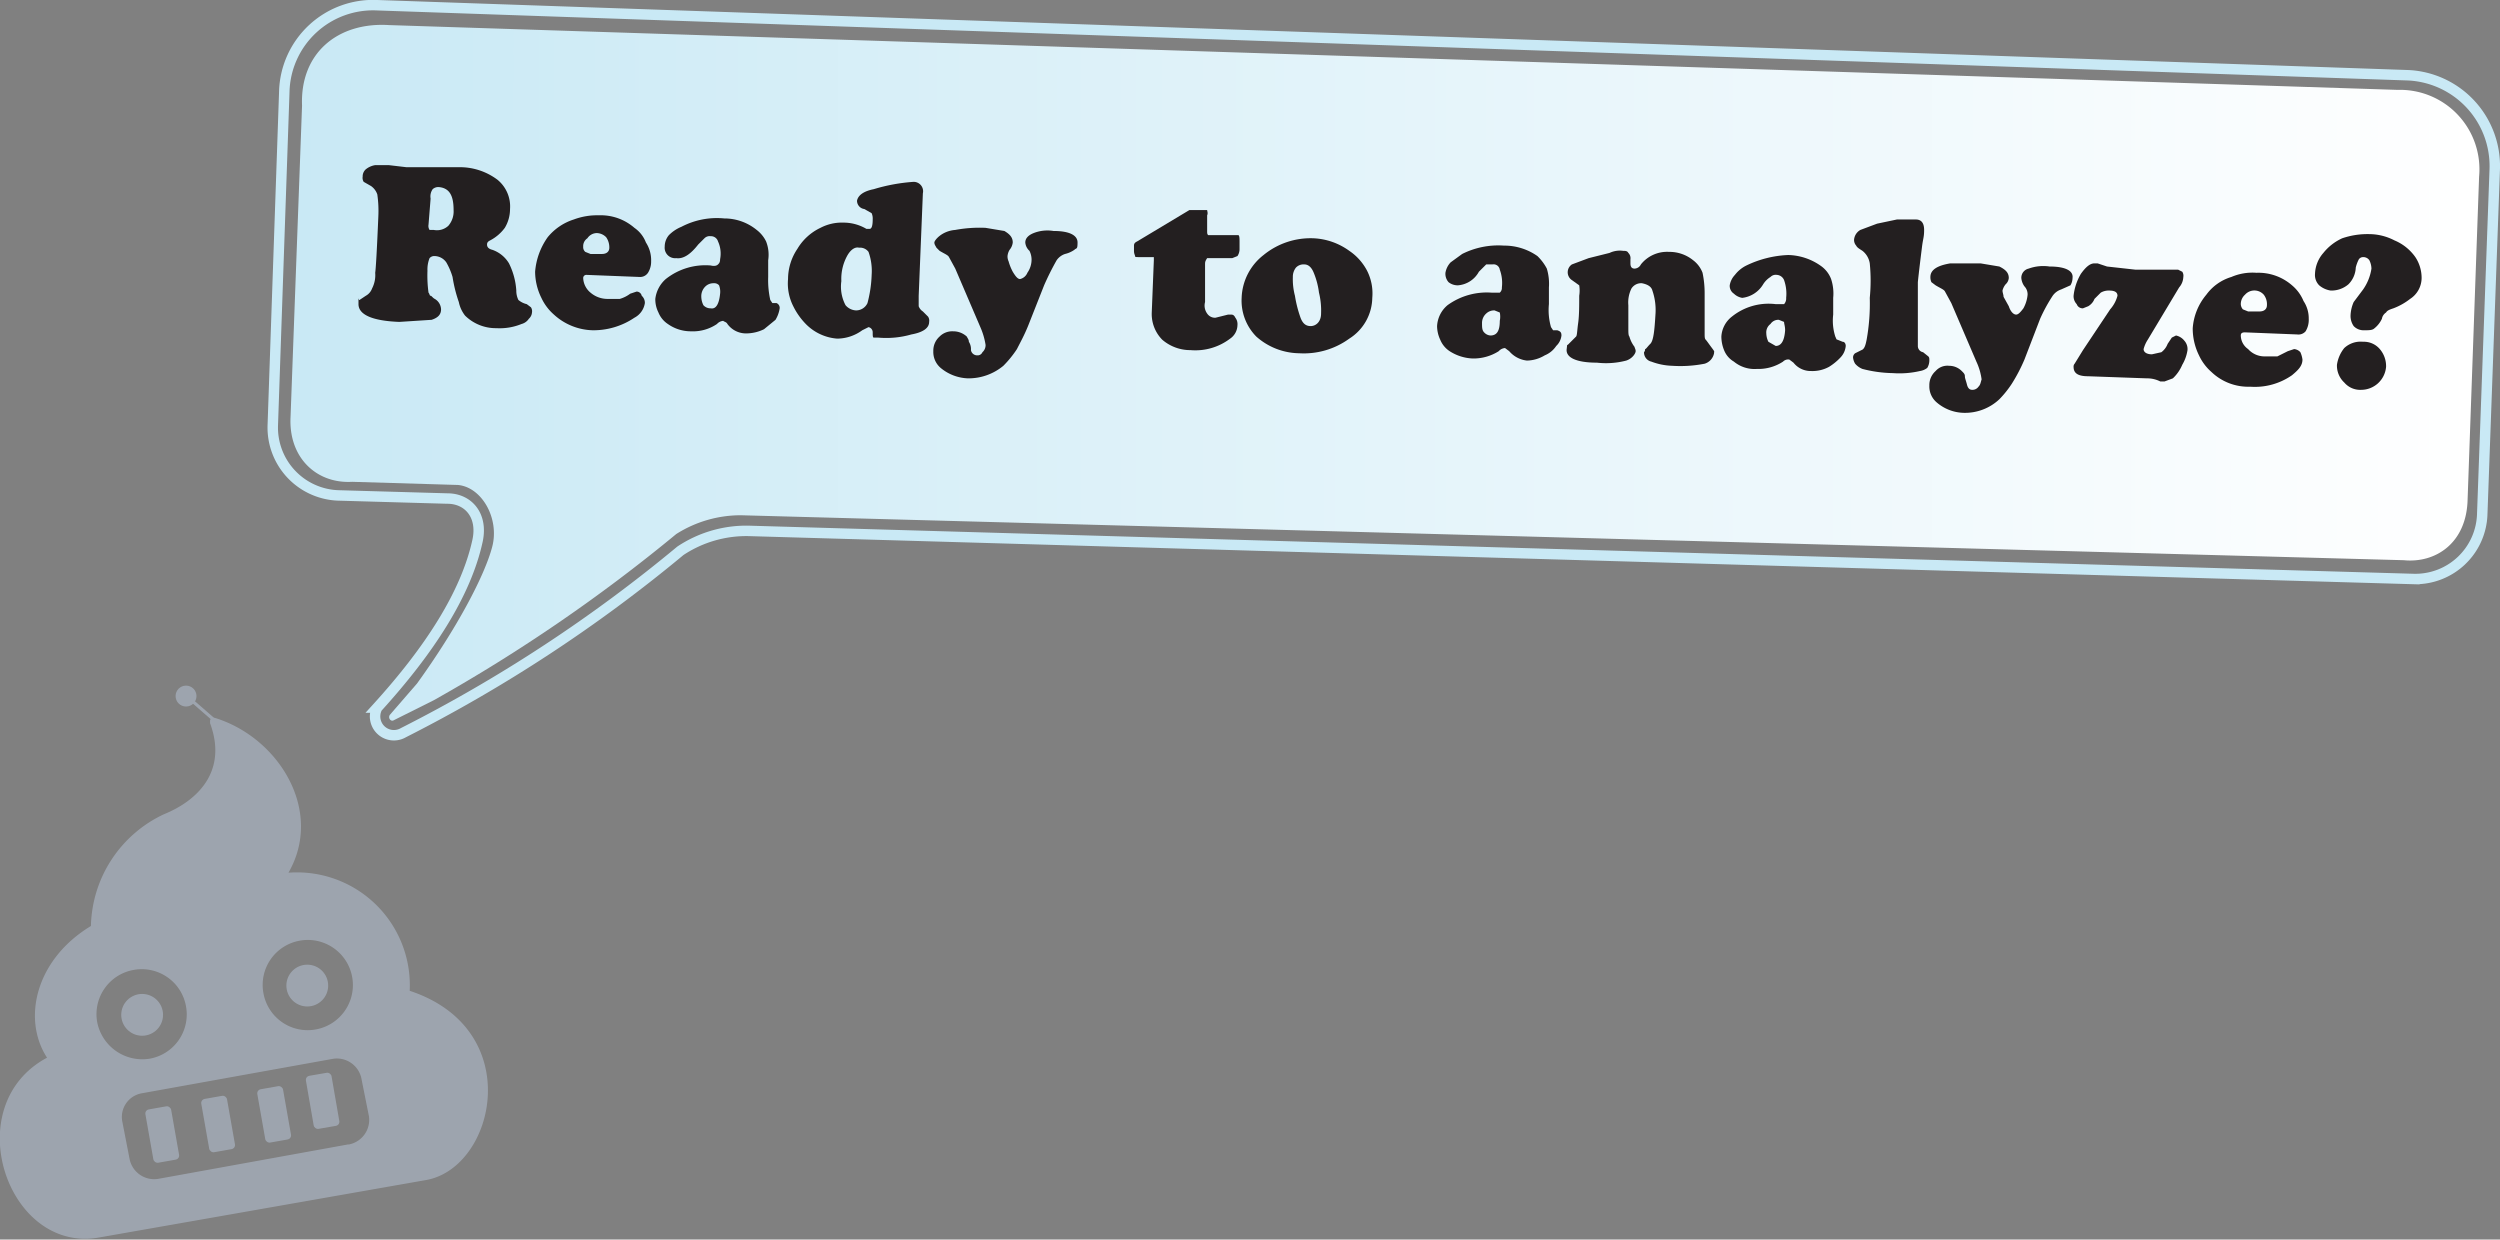 <svg xmlns="http://www.w3.org/2000/svg" xmlns:xlink="http://www.w3.org/1999/xlink" viewBox="0 0 239.2 118.6"><rect x="0" y="0" width="239.2" height="118.6" fill="#808080" stroke="none"/><defs><style>.a{fill:url(#a);}.b{fill:none;stroke-miterlimit:10;stroke:url(#b);stroke-width:1px;stroke:#c9e9f5;}.c{fill:#231f20;}.d{fill:#9da4ae;}</style><linearGradient id="a" x1="36.51" y1="40.85" x2="245.9" y2="40.85" gradientUnits="userSpaceOnUse"><stop offset="0" stop-color="#c9e9f5"/><stop offset="1" stop-color="#fff"/></linearGradient><linearGradient id="b" x1="34.28" y1="40.63" x2="247.89" y2="40.63" xlink:href="#a"/></defs><path class="a" d="M50.2,72.2A157.4,157.4,0,0,0,73.4,56.3a11.5,11.5,0,0,1,6.2-1.8l159.1,4.3c3,.3,6-1.6,6.1-5.8l1.1-30.9a7.6,7.6,0,0,0-7.8-8.3L45.9,7.6c-4.9-.3-8.5,2.7-8.3,7.7L36.5,45.1c-.2,3.9,2.5,6.4,5.9,6.2l10.1.3c2.3.2,4,3.2,3.3,5.9s-3.3,7.7-7.2,13.1l-2.6,3c-.2.3.1.7.4.5Z" transform="translate(-8.7 -5.2)"/><path class="b" d="M54.4,56.9c-1.1,5.1-4.6,10.5-9.6,16a1.8,1.8,0,0,0,2.5,2.4A141.3,141.3,0,0,0,73.8,57.9,11.4,11.4,0,0,1,80.5,56l159.2,4.6a6.4,6.4,0,0,0,6.5-6.2l1.2-33.1a8.7,8.7,0,0,0-8.3-8.9L44.8,5.7A8.5,8.5,0,0,0,35.9,14L34.8,45.9A6.5,6.5,0,0,0,41,52.6l10.5.3C53.5,52.9,54.9,54.5,54.4,56.9Z" transform="translate(-8.7 -5.2)"/><path class="c" d="M50.3,29.7a.6.6,0,0,0-.5.2,2.9,2.9,0,0,0-.2,1.2,12.2,12.2,0,0,0,.1,2.1c.1.1.1.3.2.3s.2.2.4.3a1.2,1.2,0,0,1,.6,1c0,.5-.3.8-.9,1l-3.1.2c-2.6-.1-3.9-.7-3.9-1.7s0-.3.1-.4l.6-.4a1.3,1.3,0,0,0,.6-.7,2.8,2.8,0,0,0,.3-1.5q.1-.7.3-5.4a11,11,0,0,0-.1-2.1,1.6,1.6,0,0,0-.6-.8l-.7-.4a.7.7,0,0,1-.1-.5.9.9,0,0,1,.3-.7,1.9,1.9,0,0,1,.9-.4h1.3l1.7.2h4.9a6,6,0,0,1,3.8,1.2,3.3,3.3,0,0,1,1.2,2.8,3.5,3.5,0,0,1-.5,1.8,4.1,4.1,0,0,1-1.4,1.2c-.2.1-.3.2-.3.4s.1.4.5.5a3,3,0,0,1,1.6,1.3,6.8,6.8,0,0,1,.7,2.6,2,2,0,0,0,.2.9,1.9,1.9,0,0,0,.8.4l.4.3a.7.7,0,0,1,.1.5.9.9,0,0,1-.3.6,1.2,1.2,0,0,1-.7.5,5.5,5.5,0,0,1-2.4.4,4.2,4.2,0,0,1-3-1.2,3.1,3.1,0,0,1-.6-1.3,13.6,13.6,0,0,1-.6-2.4,6.4,6.4,0,0,0-.6-1.4A1.4,1.4,0,0,0,50.3,29.7Zm-.4-5.5-.2,2.5h0a.7.7,0,0,0,.1.5h.4a1.6,1.6,0,0,0,1.4-.4,2.1,2.1,0,0,0,.5-1.5c0-1.4-.4-2.1-1.4-2.2a.8.8,0,0,0-.6.2A1.2,1.2,0,0,0,49.9,24.2Z" transform="translate(-8.7 -5.2)"/><path class="c" d="M69.9,31.7l-5.1-.2a.3.3,0,0,0-.3.3,1.9,1.9,0,0,0,.7,1.4,2.5,2.5,0,0,0,1.6.6H68a3.1,3.1,0,0,0,1-.5l.6-.2a.5.5,0,0,1,.5.4.9.9,0,0,1,.3.7,1.9,1.9,0,0,1-1,1.4,7,7,0,0,1-4,1.2,5.7,5.7,0,0,1-3.7-1.5,4.8,4.8,0,0,1-1.2-1.6,5.7,5.7,0,0,1-.6-2.5,6.6,6.6,0,0,1,1.2-3.3,5.3,5.3,0,0,1,2.5-1.7,6.4,6.4,0,0,1,2.4-.4A4.9,4.9,0,0,1,69.4,27a3,3,0,0,1,1.1,1.4,3.1,3.1,0,0,1,.5,1.8,2,2,0,0,1-.3,1.1A.9.9,0,0,1,69.9,31.7Zm-4.7-2.2h1.1c.4,0,.7-.2.7-.6a1.7,1.7,0,0,0-.3-1,1.3,1.3,0,0,0-.9-.4,1.1,1.1,0,0,0-.9.5.9.9,0,0,0-.4.8.6.6,0,0,0,.2.5Z" transform="translate(-8.7 -5.2)"/><path class="c" d="M78,26.1a4.9,4.9,0,0,1,3.1,1.1,3.1,3.1,0,0,1,.9,1.1,3.5,3.5,0,0,1,.2,1.8v1.6a8.8,8.8,0,0,0,.2,2.2l.2.3H83a.5.5,0,0,1,.3.5,3,3,0,0,1-.4,1.1l-1.1.9a3.9,3.9,0,0,1-1.8.4,2.2,2.2,0,0,1-1.7-.9c-.1-.2-.3-.2-.4-.3a.9.9,0,0,0-.6.3,4.1,4.1,0,0,1-2.5.7,3.8,3.8,0,0,1-2.2-.7,2.4,2.4,0,0,1-.9-1.1,2.8,2.8,0,0,1-.3-1.3,3,3,0,0,1,1-1.9,6.1,6.1,0,0,1,4.3-1.3c.4.1.6,0,.7-.1s.2-.2.2-.5a2.8,2.8,0,0,0-.2-1.7.7.7,0,0,0-.7-.5.7.7,0,0,0-.6.2l-.6.6c-.7.9-1.4,1.4-2.1,1.3a1,1,0,0,1-1.1-1.1,1.7,1.7,0,0,1,.4-1.1,3.6,3.6,0,0,1,1.2-.8A7.3,7.3,0,0,1,78,26.1Zm-1,6.2a1.1,1.1,0,0,0-.8.3,1.3,1.3,0,0,0-.4,1,1.9,1.9,0,0,0,.2.8.9.9,0,0,0,.7.3c.5.1.8-.4.9-1.4a1.7,1.7,0,0,0-.1-.8A.6.6,0,0,0,77,32.3Z" transform="translate(-8.7 -5.2)"/><path class="c" d="M97,23.7l-.4,9.8v1a1,1,0,0,0,.4.5l.5.5a.7.7,0,0,1,.1.5c0,.6-.6,1-1.7,1.2a8.7,8.7,0,0,1-3.2.3h-.4c-.1,0-.1-.2-.1-.5a.5.5,0,0,0-.4-.5l-.6.3a4.1,4.1,0,0,1-2.4.8,4.7,4.7,0,0,1-3-1.4,6.6,6.6,0,0,1-1.2-1.7,4.8,4.8,0,0,1-.5-2.6,5.2,5.2,0,0,1,.9-2.9A5.1,5.1,0,0,1,87.2,27a4.4,4.4,0,0,1,2.2-.5,4.3,4.3,0,0,1,2.2.6h.3q.3,0,.3-.9a1.3,1.3,0,0,0-.1-.6l-.7-.4a.8.8,0,0,1-.7-.8c.1-.5.6-.9,1.6-1.1a17.1,17.1,0,0,1,3.8-.7A.9.9,0,0,1,97,23.7Zm-6.1,5.2c-.4-.1-.8.2-1.1.7a4.6,4.6,0,0,0-.6,2.5,3.8,3.8,0,0,0,.4,2.3,1.4,1.4,0,0,0,1,.5,1.2,1.2,0,0,0,1.1-.7,11.9,11.9,0,0,0,.4-2.7,5.4,5.4,0,0,0-.3-2.2A1,1,0,0,0,90.9,28.9Z" transform="translate(-8.7 -5.2)"/><path class="c" d="M108.6,32.5l-1.5,3.8c-.4,1-.8,1.7-1.1,2.3a10.1,10.1,0,0,1-1.3,1.6,5.2,5.2,0,0,1-3.4,1.2,4.3,4.3,0,0,1-2.6-1,2,2,0,0,1-.7-1.6,1.8,1.8,0,0,1,.6-1.4,1.7,1.7,0,0,1,1.3-.5,1.9,1.9,0,0,1,1.3.5c.1.2.2.3.2.5a1.3,1.3,0,0,1,.2.8.6.6,0,0,0,.6.5.5.5,0,0,0,.5-.3.9.9,0,0,0,.3-.7,6.8,6.8,0,0,0-.5-1.7l-2.4-5.6-.6-1.1c-.1-.2-.4-.3-.9-.6l-.3-.3c-.1-.2-.2-.3-.2-.5s.7-1.1,2-1.2A12.8,12.8,0,0,1,103,27l1.8.3c.5.3.8.6.8,1.1a1.3,1.3,0,0,1-.3.7,1.4,1.4,0,0,0-.2.6,1.1,1.1,0,0,0,.1.5,4.9,4.9,0,0,0,.4,1c.3.5.5.7.7.7a1,1,0,0,0,.7-.6,2.2,2.2,0,0,0,.4-1.3,1.9,1.9,0,0,0-.2-.8,1.2,1.2,0,0,1-.4-.8c0-.4.3-.7.8-.9a3.6,3.6,0,0,1,1.9-.2c1.5,0,2.3.4,2.3,1.1s-.1.5-.3.7a2.6,2.6,0,0,1-.9.4,1.6,1.6,0,0,0-.8.6A26,26,0,0,0,108.6,32.5Z" transform="translate(-8.7 -5.2)"/><path class="c" d="M124,30.5v3.6a1.3,1.3,0,0,0,.2,1.1.9.9,0,0,0,.8.4l1.2-.3h.3c.2,0,.3.1.4.3a1,1,0,0,1,.2.7,1.6,1.6,0,0,1-.7,1.3,5.5,5.5,0,0,1-3.8,1.1,4.1,4.1,0,0,1-2.7-1,3.5,3.5,0,0,1-1-2.6l.2-5v-.3h-1.4c-.3,0-.4,0-.4-.1s-.1-.2-.1-.5v-.5c0-.2.1-.3.3-.4l5-3h1.7c0,.1.1.3,0,.5v1.5c0,.2,0,.3.1.4h2.9c.1.1.1.3.1.7v.6a1.2,1.2,0,0,1-.2.7l-.5.2h-2.4C124,30.2,124,30.3,124,30.5Z" transform="translate(-8.7 -5.2)"/><path class="c" d="M134.4,28a6.3,6.3,0,0,1,3.4,1.2,5.2,5.2,0,0,1,1.7,1.9,4.8,4.8,0,0,1,.5,2.6,4.7,4.7,0,0,1-2.2,3.9A7.4,7.4,0,0,1,133,39a6.3,6.3,0,0,1-4.1-1.6,4.9,4.9,0,0,1-1.4-3.7,5.4,5.4,0,0,1,2.1-4.1A7.1,7.1,0,0,1,134.4,28Zm-.9,2.5a1,1,0,0,0-.8.3,1.4,1.4,0,0,0-.3.9,6.2,6.2,0,0,0,.2,1.8,11.7,11.7,0,0,0,.5,2c.2.6.5.9,1,.9s1-.4,1-1.2a7.1,7.1,0,0,0-.2-2,7.4,7.4,0,0,0-.5-1.9C134.2,30.8,133.9,30.5,133.5,30.5Z" transform="translate(-8.7 -5.2)"/><path class="c" d="M152.6,28.7a5.5,5.5,0,0,1,3.2,1,4.7,4.7,0,0,1,.9,1.2,5,5,0,0,1,.2,1.8v1.6a5.9,5.9,0,0,0,.2,2.2l.2.3h.4c.3.1.4.2.4.5a1.6,1.6,0,0,1-.5,1,2.4,2.4,0,0,1-1.1.9,3.4,3.4,0,0,1-1.7.5,2.6,2.6,0,0,1-1.7-.9l-.4-.3a.9.9,0,0,0-.6.3,4.5,4.5,0,0,1-2.5.7,4.4,4.4,0,0,1-2.2-.7,2.4,2.4,0,0,1-.9-1.1,3.1,3.1,0,0,1-.3-1.3,2.8,2.8,0,0,1,1-2,6.4,6.4,0,0,1,4.2-1.2h.8a.6.6,0,0,0,.2-.5,3.7,3.7,0,0,0-.2-1.7.6.6,0,0,0-.7-.5h-.6l-.7.7a2.5,2.5,0,0,1-2,1.3,1.4,1.4,0,0,1-.9-.3,1.2,1.2,0,0,1-.3-.9,1.9,1.9,0,0,1,.5-1l1.1-.8A7.7,7.7,0,0,1,152.6,28.7Zm-.9,6.2a1.1,1.1,0,0,0-.8.3,1.2,1.2,0,0,0-.4.9c0,.4,0,.7.2.9a.9.9,0,0,0,.6.3c.6,0,.9-.4.9-1.4a2,2,0,0,0,0-.8Z" transform="translate(-8.7 -5.2)"/><path class="c" d="M171.8,33.3v3.8c0,.3,0,.5.1.6s.3.4.6.8.2.3.2.5a1.3,1.3,0,0,1-.9,1,12,12,0,0,1-3.1.2,6.2,6.2,0,0,1-2-.4.9.9,0,0,1-.7-.9.4.4,0,0,0,.1-.3c.1,0,.2-.2.5-.5s.4-1.2.5-2.9a5.7,5.7,0,0,0-.3-2.2c-.1-.4-.5-.6-1-.7a1.1,1.1,0,0,0-1,.5,3,3,0,0,0-.3,1.6v2.2c0,.4,0,.7.1.8a2.9,2.9,0,0,0,.5,1c0,.1.1.2.1.4s-.3.7-.9.9a7.6,7.6,0,0,1-2.8.2c-2,0-3-.5-2.9-1.3s0-.3.1-.4.2-.2.4-.4.3-.3.4-.4.1-.6.2-1.3.1-1.7.1-2.6a3.2,3.2,0,0,0,0-1l-.7-.5a.9.9,0,0,1-.4-.8.9.9,0,0,1,.4-.7l1.6-.6,2-.5a2.3,2.3,0,0,1,1.3-.2c.2,0,.4,0,.5.2a.7.7,0,0,1,.2.6v.4c0,.3.1.5.4.5a.7.7,0,0,0,.6-.4,3.2,3.2,0,0,1,2.7-1.2,3.6,3.6,0,0,1,2.3.8,2.7,2.7,0,0,1,.9,1.2A9.5,9.5,0,0,1,171.8,33.3Z" transform="translate(-8.7 -5.2)"/><path class="c" d="M179.8,29.6a5.6,5.6,0,0,1,3.2,1.1,2.7,2.7,0,0,1,.9,1.2,4.4,4.4,0,0,1,.2,1.8v1.6a5,5,0,0,0,.2,2.1c.1.2.1.3.2.3l.5.2c.2,0,.3.2.3.4a1.8,1.8,0,0,1-.5,1.1,5.3,5.3,0,0,1-1.1.9,3.3,3.3,0,0,1-1.7.4,2.1,2.1,0,0,1-1.7-.8l-.4-.3a.7.7,0,0,0-.6.2,4.3,4.3,0,0,1-2.5.7,3.1,3.1,0,0,1-2.2-.7,2.2,2.2,0,0,1-.9-1,3.5,3.5,0,0,1-.3-1.4,2.6,2.6,0,0,1,1-1.9,5.6,5.6,0,0,1,4.2-1.2h.8a.8.8,0,0,0,.2-.6,3.9,3.9,0,0,0-.2-1.7.8.8,0,0,0-.7-.5.7.7,0,0,0-.6.2,2.2,2.2,0,0,0-.7.7,2.7,2.7,0,0,1-2,1.3,1.5,1.5,0,0,1-.8-.4.9.9,0,0,1-.4-.8,1.9,1.9,0,0,1,.5-1,3.1,3.1,0,0,1,1.1-.9A10.1,10.1,0,0,1,179.8,29.6Zm-.9,6.2a.9.9,0,0,0-.8.4,1,1,0,0,0-.4.9,1.9,1.9,0,0,0,.2.8l.7.4q.8,0,.9-1.5c0-.4-.1-.6-.1-.8Z" transform="translate(-8.7 -5.2)"/><path class="c" d="M192.2,32.2v6.1a.6.6,0,0,0,.5.6l.5.4c.1.1.1.2.1.4a1.4,1.4,0,0,1-.2.7,1.5,1.5,0,0,1-.7.3,8.7,8.7,0,0,1-2.6.2,12.3,12.3,0,0,1-2.9-.4,1.8,1.8,0,0,1-.7-.5,1.4,1.4,0,0,1-.2-.6.5.5,0,0,1,.2-.4l.6-.3c.3-.1.4-.5.5-1a19.6,19.6,0,0,0,.3-4,16.8,16.8,0,0,0,0-3.3,1.9,1.9,0,0,0-.7-1.2c-.3-.2-.5-.3-.6-.5a.8.8,0,0,1-.2-.6,1.2,1.2,0,0,1,.6-.9l1.6-.6,1.9-.4h1.8c.5,0,.8.3.8,1s-.1.8-.2,1.6S192.3,31.2,192.2,32.2Z" transform="translate(-8.7 -5.2)"/><path class="c" d="M203.9,35.7l-1.5,3.9a16.1,16.1,0,0,1-1.2,2.3,9.8,9.8,0,0,1-1.2,1.5,4.8,4.8,0,0,1-3.4,1.3,4.1,4.1,0,0,1-2.6-1,2,2,0,0,1-.7-1.6,1.8,1.8,0,0,1,.6-1.4,1.5,1.5,0,0,1,1.3-.5,1.7,1.7,0,0,1,1.2.5c.2.2.3.3.3.5s.1.4.2.8.3.5.5.5a.7.7,0,0,0,.6-.3c.2-.2.2-.4.3-.7a5.8,5.8,0,0,0-.5-1.7l-2.4-5.6-.6-1.1c-.1-.2-.4-.3-.9-.6l-.4-.3a1.1,1.1,0,0,1-.1-.5c0-.7.7-1.1,1.9-1.3h2.9l1.8.3c.6.3.9.6.9,1.1a.9.9,0,0,1-.3.6,1.5,1.5,0,0,0-.3.6c0,.2.1.4.1.6l.5.9c.2.6.5.8.7.8s.4-.2.7-.6a3.3,3.3,0,0,0,.4-1.3,1.1,1.1,0,0,0-.3-.8,1.6,1.6,0,0,1-.3-.8.9.9,0,0,1,.7-.9,4.1,4.1,0,0,1,2-.2c1.5,0,2.3.4,2.2,1.1a1.4,1.4,0,0,1-.2.7l-.9.4a1.6,1.6,0,0,0-.8.6A15.4,15.4,0,0,0,203.9,35.7Z" transform="translate(-8.7 -5.2)"/><path class="c" d="M213,31h4.1l.4.2a.7.7,0,0,1,.1.5,1.6,1.6,0,0,1-.4,1l-3,5a3.1,3.1,0,0,0-.4.9c0,.3.3.5.8.5l.9-.2a1.8,1.8,0,0,0,.6-.8l.4-.6.4-.2a1.4,1.4,0,0,1,.8.5,1.2,1.2,0,0,1,.3.9,3.9,3.9,0,0,1-.5,1.4,3.8,3.8,0,0,1-.9,1.3l-.8.3h-.4a2.8,2.8,0,0,0-1.3-.3l-5.6-.2c-1,0-1.4-.3-1.4-.9a.4.4,0,0,1,.1-.3l.8-1.3,2.6-3.9a3.2,3.2,0,0,0,.7-1.3c0-.3-.2-.5-.8-.5a1.5,1.5,0,0,0-.8.2l-.6.6a1.4,1.4,0,0,1-.6.7l-.5.2a.6.6,0,0,1-.6-.4,1.1,1.1,0,0,1-.3-.8,5.2,5.2,0,0,1,.7-2.1c.5-.7.9-1,1.3-1h.3l.9.3Z" transform="translate(-8.7 -5.2)"/><path class="c" d="M228.5,37.2l-5-.2c-.3,0-.4.1-.4.3a1.6,1.6,0,0,0,.7,1.3,2.1,2.1,0,0,0,1.6.7h1.2l1-.5.6-.2a.9.9,0,0,1,.6.3,2.5,2.5,0,0,1,.2.7c0,.6-.4,1-1,1.5a6.2,6.2,0,0,1-4,1.1,5.1,5.1,0,0,1-3.7-1.4,4.8,4.8,0,0,1-1.2-1.6,5.8,5.8,0,0,1-.6-2.6,5.6,5.6,0,0,1,1.3-3.2,4.6,4.6,0,0,1,2.4-1.7,5.1,5.1,0,0,1,2.4-.4,4.9,4.9,0,0,1,3.4,1.2,3.9,3.9,0,0,1,1.1,1.5,3,3,0,0,1,.5,1.7,2.1,2.1,0,0,1-.3,1.2A.9.9,0,0,1,228.5,37.2ZM223.8,35h1.1c.4,0,.7-.2.7-.6a1.5,1.5,0,0,0-.3-1,1.2,1.2,0,0,0-1.8,0,1.2,1.2,0,0,0-.4.9.8.8,0,0,0,.2.5Z" transform="translate(-8.7 -5.2)"/><path class="c" d="M235.4,27.6a5.3,5.3,0,0,1,2.4.6,4.6,4.6,0,0,1,2,1.6,3.6,3.6,0,0,1,.6,2,2.4,2.4,0,0,1-1.1,2,6.1,6.1,0,0,1-1.6.9c-.3.1-.6.2-.7.4a.9.9,0,0,0-.4.6,2.5,2.5,0,0,1-.7.9c-.2.2-.5.2-1,.2a1.3,1.3,0,0,1-1-.4,1.7,1.7,0,0,1-.3-1,3.5,3.5,0,0,1,.3-1.3l.9-1.2a4.7,4.7,0,0,0,.8-2,1.9,1.9,0,0,0-.2-.8.7.7,0,0,0-.6-.3.5.5,0,0,0-.4.2,3.4,3.4,0,0,0-.3.8,2.4,2.4,0,0,1-.7,1.6,2.5,2.5,0,0,1-1.7.6,2.2,2.2,0,0,1-1.1-.5,1.4,1.4,0,0,1-.4-1.1,3.2,3.2,0,0,1,.8-2,4.9,4.9,0,0,1,1.8-1.4A7.5,7.5,0,0,1,235.4,27.6Zm-.6,10.3a2,2,0,0,1,1.6.7,2.5,2.5,0,0,1,.6,1.7,2.4,2.4,0,0,1-2.4,2.2,2,2,0,0,1-1.6-.7,2.2,2.2,0,0,1-.7-1.7,3.3,3.3,0,0,1,.7-1.6A2.3,2.3,0,0,1,234.8,37.9Z" transform="translate(-8.7 -5.2)"/><path class="d" d="M47.9,100A10.8,10.8,0,0,0,36.3,88.7c3.4-5.9-.9-12.9-7-14.8a.4.4,0,0,0-.5.2v.3c1.7,4.6-1.2,7.4-4.4,8.7a12.1,12.1,0,0,0-7,10.7c-5.3,3.2-6.6,8.9-4.2,12.6-8.6,4.6-3.8,18.8,5,17.2l31.3-5.5C56.1,116.9,59.1,103.7,47.9,100ZM21.5,98a4.3,4.3,0,0,1,5,3.5,4.3,4.3,0,0,1-3.5,5,4.4,4.4,0,0,1-5-3.5,4.3,4.3,0,0,1,3.5-5ZM44,112a2.4,2.4,0,0,1-1.9,2.7H42L23.8,118a2.4,2.4,0,0,1-2.7-1.9l-.7-3.6a2.3,2.3,0,0,1,1.9-2.7h0l18.3-3.3a2.4,2.4,0,0,1,2.7,2Zm-5.1-8.3a4.3,4.3,0,0,1-5-3.5,4.3,4.3,0,0,1,3.5-5,4.3,4.3,0,1,1,1.5,8.5Z" transform="translate(-8.7 -5.2)"/><circle class="d" cx="29.4" cy="94.3" r="2"/><circle class="d" cx="13.6" cy="97.1" r="2"/><rect class="d" x="23" y="111.1" width="2.5" height="5.18" rx="0.4" transform="translate(-28.1 0.8) rotate(-10)"/><rect class="d" x="28.3" y="110.1" width="2.5" height="5.18" rx="0.4" transform="translate(-27.8 1.7) rotate(-10)"/><rect class="d" x="38.9" y="108.3" width="2.5" height="5.18" rx="0.4" transform="matrix(0.98, -0.17, 0.17, 0.98, -27.33, 3.48)"/><rect class="d" x="33.7" y="109.2" width="2.5" height="5.18" rx="0.4" transform="translate(-27.6 2.6) rotate(-10)"/><rect class="d" x="27.8" y="71.4" width="0.3" height="3.26" transform="translate(-54.2 41) rotate(-49)"/><circle class="d" cx="17.8" cy="66.6" r="1"/></svg>